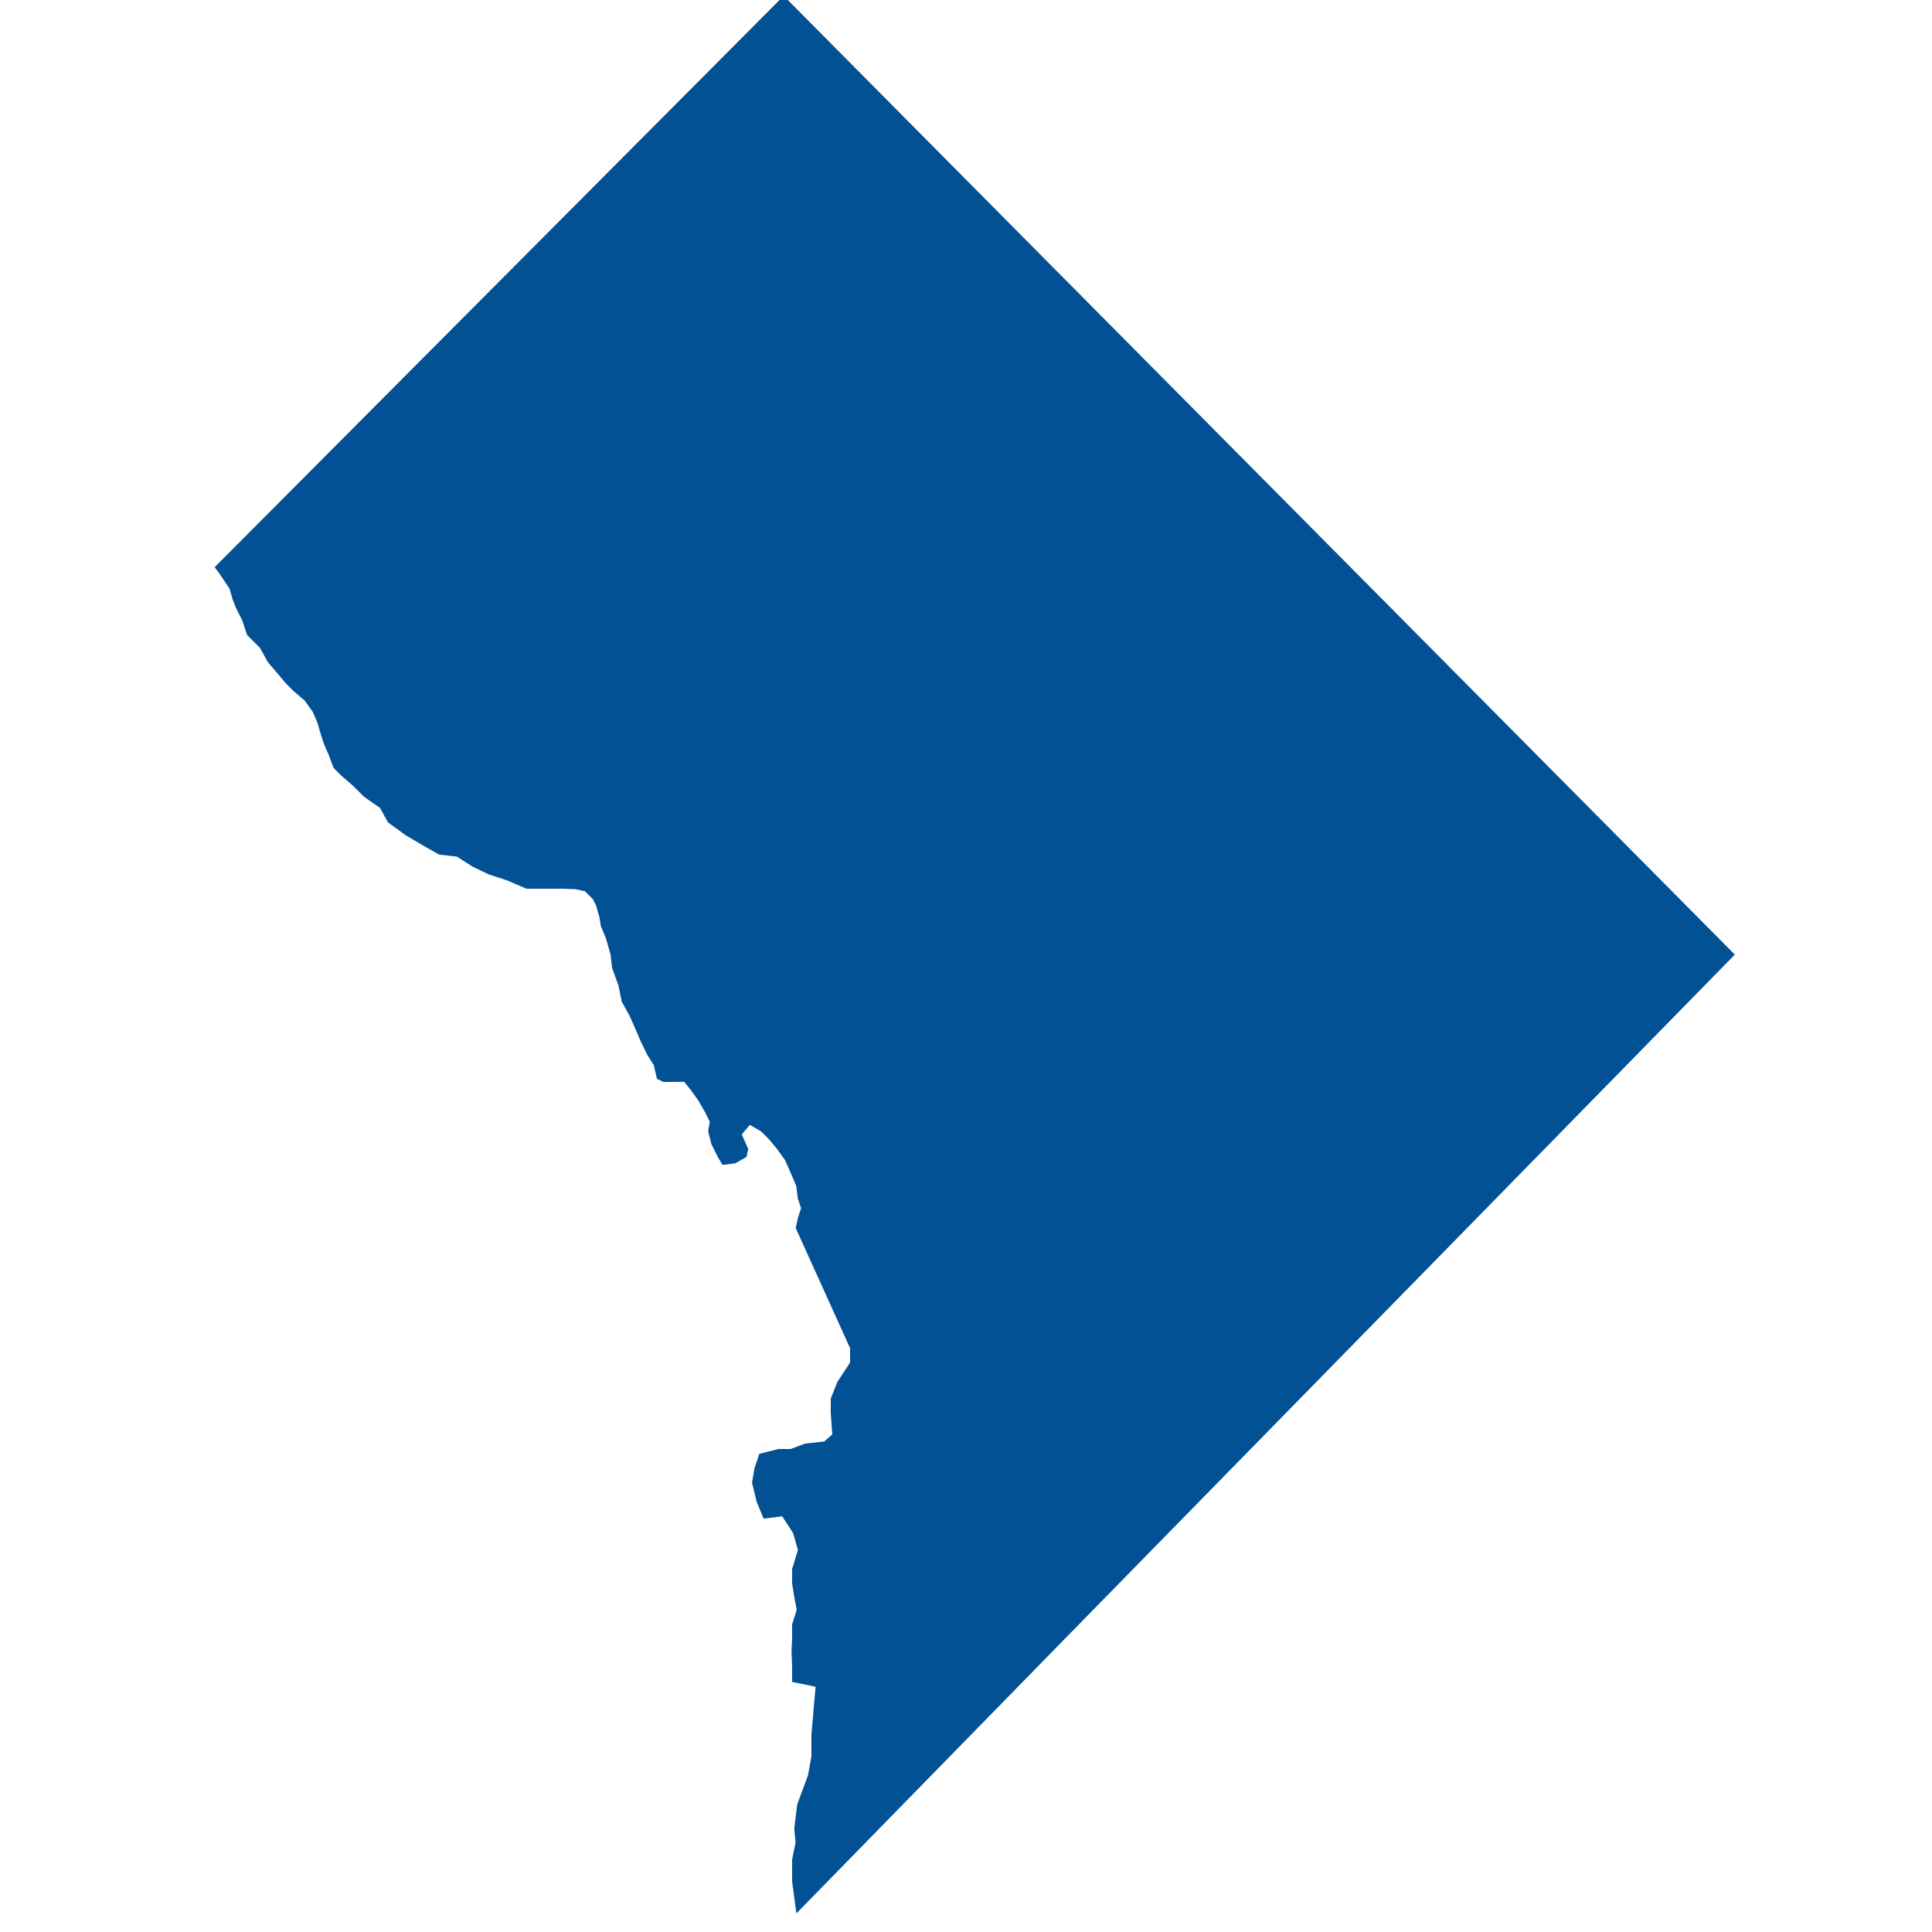 <?xml version="1.0" encoding="UTF-8"?>
<svg width="512pt" height="512pt" version="1.1" viewBox="0 0 512 512" xmlns="http://www.w3.org/2000/svg">
 <path d="m56.867 150.33 150.82-151.43 252.06 254.08-173.47 177.14-75.227 76.949-1.133-8.527v-5.727l0.91-4.457-0.34-3.816 0.785-6.359 2.836-7.641 0.926-5.09v-5.727l1.102-12.727-6.219-1.273v-3.812l-0.16-4.457 0.16-3.184v-3.816l1.227-3.816-0.613-3.188-0.613-3.812v-3.82l1.543-5.09-1.289-4.453-2.879-4.453-4.934 0.633-1.832-4.453-1.234-5.09 0.656-3.82 1.285-3.82 5.098-1.273h3.18l3.82-1.43 5.09-0.559 2.141-1.863-0.406-5.688v-3.82l1.766-4.453 3.356-5.09v-3.82l-14.402-31.812 0.586-2.758 0.832-2.543-0.863-2.543-0.43-3.394-1.273-2.973-1.699-3.82-2.121-2.969-2.117-2.543-2.125-2.121-2.973-1.699-2.117 2.543 1.699 3.82-0.426 2.121-2.969 1.699-3.394 0.426-1.273-2.125-1.695-3.394-0.852-3.391 0.426-2.543-1.273-2.551-1.695-2.969-2.121-2.969-1.699-2.086-2.969 0.035h-2.547l-1.695-0.828-0.848-3.652-1.695-2.672-1.699-3.461-1.27-3-1.699-3.836-2.121-3.824-0.852-4.242-1.691-4.672-0.426-3.602-1.27-4.461-1.277-2.969-0.422-2.547-0.852-2.969-0.844-1.695-2.125-2.117-2.547-0.539-3.394-0.113h-9.543l-5.297-2.273-4.672-1.512-4.238-2.027-4.246-2.707-4.664-0.508-3.82-2.16-5.086-2.988-4.672-3.406-2.117-3.824-4.242-2.969-2.969-2.969-2.969-2.551-2.125-2.121-1.27-3.394-1.277-2.969-0.844-2.543-0.848-2.973-1.277-2.969-2.117-2.969-2.973-2.547-2.117-2.117-2.121-2.547-2.551-2.969-2.117-3.82-3.394-3.394-1.27-3.816-1.699-3.391-0.848-2.125-0.848-2.969-2.848-4.242z" fill="#025195"/>
</svg>
